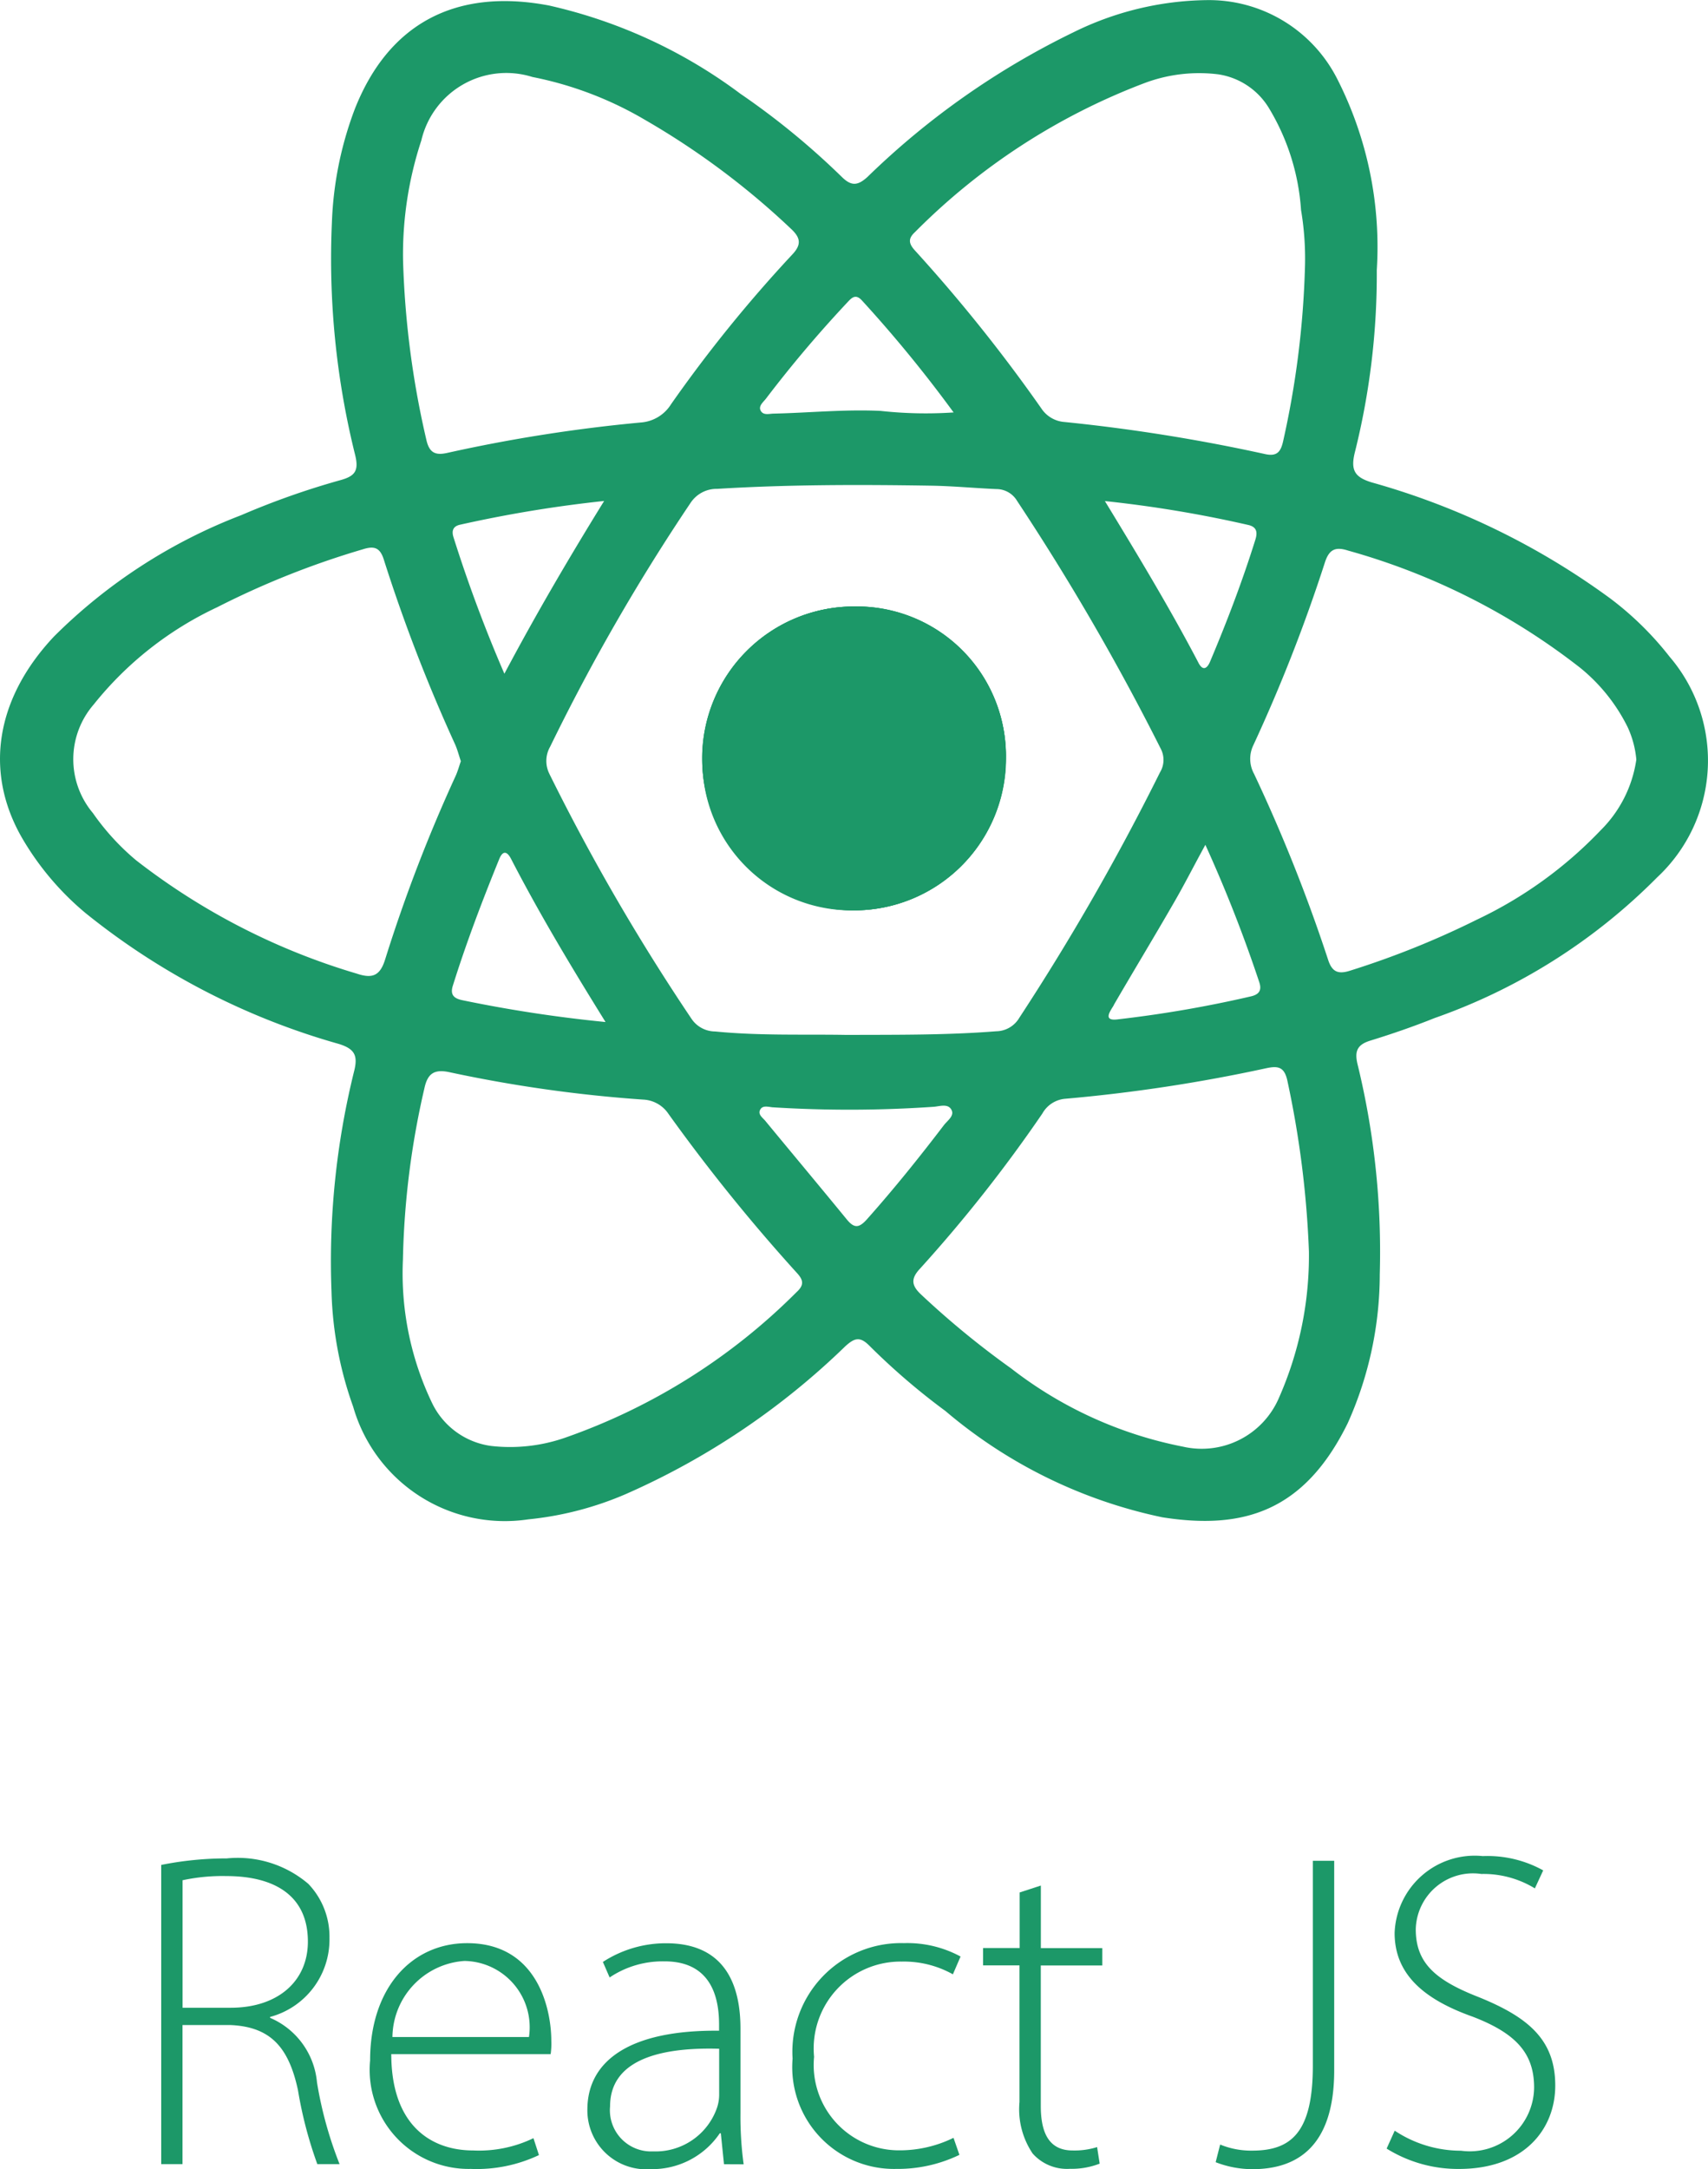 <svg xmlns="http://www.w3.org/2000/svg" width="53.717" height="68.183" viewBox="0 0 53.717 68.183"><defs><style>.a{fill:#1c9868;}</style></defs><g transform="translate(0)"><path class="a" d="M26.864,23.271a4.775,4.775,0,1,0,4.776,4.807A4.726,4.726,0,0,0,26.864,23.271Zm0,0a4.775,4.775,0,1,0,4.776,4.807A4.726,4.726,0,0,0,26.864,23.271Zm0,0a4.775,4.775,0,1,0,4.776,4.807A4.726,4.726,0,0,0,26.864,23.271Zm0,0a4.775,4.775,0,1,0,4.776,4.807A4.726,4.726,0,0,0,26.864,23.271Zm0,0a4.775,4.775,0,1,0,4.776,4.807A4.726,4.726,0,0,0,26.864,23.271Zm0,0a4.775,4.775,0,1,0,4.776,4.807A4.726,4.726,0,0,0,26.864,23.271Zm0,0a4.775,4.775,0,1,0,4.776,4.807A4.726,4.726,0,0,0,26.864,23.271Zm0,0a4.775,4.775,0,1,0,4.776,4.807A4.726,4.726,0,0,0,26.864,23.271Zm0,0a4.775,4.775,0,1,0,4.776,4.807A4.726,4.726,0,0,0,26.864,23.271Zm0,0a4.775,4.775,0,1,0,4.776,4.807A4.726,4.726,0,0,0,26.864,23.271Zm25.662,1.6a9.966,9.966,0,0,0-1.869-1.843,23.294,23.294,0,0,0-7.518-3.658c-.521-.16-.665-.372-.535-.919A23.042,23.042,0,0,0,43.3,12.7a11.633,11.633,0,0,0-1.232-5.989,4.526,4.526,0,0,0-4.142-2.5,9.713,9.713,0,0,0-4.157,1.007,24.807,24.807,0,0,0-6.486,4.55c-.3.272-.5.3-.8.008a23.806,23.806,0,0,0-3.2-2.624A15.867,15.867,0,0,0,17.266,4.38c-2.932-.556-5.043.564-6.106,3.251a11.151,11.151,0,0,0-.721,3.554,25.513,25.513,0,0,0,.733,7.334c.115.479,0,.654-.469.781a24.651,24.651,0,0,0-3.116,1.1A16.883,16.883,0,0,0,1.7,24.212C-.123,26.147-.506,28.441.679,30.521a8.9,8.9,0,0,0,2.013,2.388,22.328,22.328,0,0,0,7.962,4.111c.488.152.608.352.487.842a24.827,24.827,0,0,0-.715,6.944,11.617,11.617,0,0,0,.681,3.617,4.962,4.962,0,0,0,5.505,3.542,10.307,10.307,0,0,0,3.081-.8,23.462,23.462,0,0,0,6.889-4.638c.3-.275.472-.315.771-.01a21.278,21.278,0,0,0,2.38,2.041A15.4,15.4,0,0,0,36.557,51.9c2.547.4,4.466-.184,5.829-2.958a11.445,11.445,0,0,0,1.008-4.678,24.845,24.845,0,0,0-.7-6.609c-.1-.418,0-.617.414-.742.678-.209,1.351-.441,2.009-.705a18.447,18.447,0,0,0,7-4.422A5.017,5.017,0,0,0,52.526,24.869ZM28.779,11.5A20.3,20.3,0,0,1,36,6.817a4.877,4.877,0,0,1,2.31-.274,2.253,2.253,0,0,1,1.585,1.04,7.1,7.1,0,0,1,1.023,3.225,9.189,9.189,0,0,1,.122,1.841,28.479,28.479,0,0,1-.686,5.43c-.073.322-.187.487-.571.4a55.291,55.291,0,0,0-6.3-1.007.956.956,0,0,1-.734-.429,49.9,49.9,0,0,0-3.987-4.977C28.568,11.847,28.567,11.695,28.779,11.5ZM16.071,31.2c.888,1.719,1.882,3.376,2.973,5.132a42.981,42.981,0,0,1-4.49-.683c-.262-.052-.406-.159-.313-.456.423-1.352.927-2.674,1.461-3.986C15.816,30.931,15.949,30.967,16.071,31.2Zm-1.81-10.111c-.058-.185-.022-.336.2-.387A40.032,40.032,0,0,1,19,19.954c-1.129,1.828-2.14,3.553-3.137,5.43A44.534,44.534,0,0,1,14.262,21.093Zm3.019,7.445a.9.9,0,0,1,.021-.854,63.726,63.726,0,0,1,4.414-7.661.982.982,0,0,1,.842-.446c2.238-.137,4.477-.136,6.716-.1.69.011,1.378.077,2.067.107a.756.756,0,0,1,.646.369,75.731,75.731,0,0,1,4.521,7.795.754.754,0,0,1-.024.739A74.812,74.812,0,0,1,32.057,36.2a.857.857,0,0,1-.729.423c-1.528.121-3.057.109-4.709.114-1.3-.024-2.716.031-4.13-.108a.9.9,0,0,1-.742-.4A66.805,66.805,0,0,1,17.281,28.538Zm17.75,7.26c.629-1.081,1.277-2.15,1.9-3.232.316-.545.6-1.107.979-1.8a43.979,43.979,0,0,1,1.693,4.311c.084.247.012.386-.248.45a37.4,37.4,0,0,1-4.19.724C34.657,36.317,34.928,35.976,35.031,35.8Zm2.662-10.754c-.888-1.694-1.876-3.332-2.943-5.083a38.156,38.156,0,0,1,4.5.749c.269.058.308.22.234.459-.406,1.3-.89,2.569-1.419,3.822C37.975,25.212,37.836,25.317,37.693,25.043ZM26.614,13.75c.146-.151.274-.339.493-.1a41.247,41.247,0,0,1,2.884,3.521,13.012,13.012,0,0,1-2.294-.048c-1.12-.054-2.237.059-3.356.085-.141,0-.326.065-.413-.085s.073-.272.16-.383A38.467,38.467,0,0,1,26.614,13.75ZM13.251,8.622a2.744,2.744,0,0,1,3.494-1.995,11.266,11.266,0,0,1,3.544,1.35,24.4,24.4,0,0,1,4.572,3.407c.311.285.364.5.053.827a43.369,43.369,0,0,0-3.808,4.7,1.224,1.224,0,0,1-.949.576,48.888,48.888,0,0,0-6.081.954c-.385.089-.576,0-.668-.414a28.357,28.357,0,0,1-.732-5.636A11.434,11.434,0,0,1,13.251,8.622ZM12.115,34.357c-.16.521-.4.621-.9.452a21,21,0,0,1-6.936-3.562,7.6,7.6,0,0,1-1.357-1.483,2.628,2.628,0,0,1,.024-3.412,10.865,10.865,0,0,1,3.883-3.057,26.646,26.646,0,0,1,4.576-1.82c.351-.112.543-.07.666.321a51.373,51.373,0,0,0,2.238,5.8c.076.168.121.35.185.538-.057.163-.1.324-.17.475A48.673,48.673,0,0,0,12.115,34.357ZM25.053,44.821A19.252,19.252,0,0,1,17.767,49.4a5.266,5.266,0,0,1-2.315.258A2.42,2.42,0,0,1,13.585,48.3a9.415,9.415,0,0,1-.913-4.5,26.025,26.025,0,0,1,.675-5.383c.1-.465.307-.61.783-.509a43.259,43.259,0,0,0,6.094.862,1.012,1.012,0,0,1,.8.45,56.121,56.121,0,0,0,4.046,5.007C25.276,44.452,25.285,44.609,25.053,44.821Zm2.228-2.305c-.248.279-.4.324-.646.025-.85-1.038-1.711-2.066-2.564-3.1-.087-.107-.261-.212-.148-.377.078-.113.24-.066.369-.052a38.615,38.615,0,0,0,5.081-.016c.188-.016.455-.113.558.11.083.183-.138.327-.246.469C28.918,40.58,28.124,41.568,27.281,42.515Zm12.932,5.653a2.643,2.643,0,0,1-3.01,1.51A12.8,12.8,0,0,1,31.8,47.22a27.3,27.3,0,0,1-2.815-2.307c-.311-.285-.358-.5-.053-.826a45.352,45.352,0,0,0,3.85-4.878.91.91,0,0,1,.712-.464,50.531,50.531,0,0,0,6.308-.956c.37-.081.584-.067.683.373a30.823,30.823,0,0,1,.681,5.383A11.063,11.063,0,0,1,40.213,48.168ZM50.346,30.3a13.117,13.117,0,0,1-3.883,2.807,27.291,27.291,0,0,1-4,1.61c-.395.128-.579.027-.7-.361a50.8,50.8,0,0,0-2.322-5.823.983.983,0,0,1-.024-.9A50.757,50.757,0,0,0,41.664,21.9c.132-.417.324-.519.733-.387A21.01,21.01,0,0,1,49.7,25.2a5.593,5.593,0,0,1,1.492,1.867,3.092,3.092,0,0,1,.271,1.015A3.913,3.913,0,0,1,50.346,30.3ZM26.873,32.822a4.775,4.775,0,1,0-4.782-4.734A4.686,4.686,0,0,0,26.873,32.822Zm-.009-9.55a4.775,4.775,0,1,0,4.776,4.807A4.726,4.726,0,0,0,26.864,23.271Zm0,0a4.775,4.775,0,1,0,4.776,4.807A4.726,4.726,0,0,0,26.864,23.271Zm0,0a4.775,4.775,0,1,0,4.776,4.807A4.726,4.726,0,0,0,26.864,23.271Zm0,0a4.775,4.775,0,1,0,4.776,4.807A4.726,4.726,0,0,0,26.864,23.271Zm0,0a4.775,4.775,0,1,0,4.776,4.807A4.726,4.726,0,0,0,26.864,23.271Zm0,0a4.775,4.775,0,1,0,4.776,4.807A4.726,4.726,0,0,0,26.864,23.271Zm0,0a4.775,4.775,0,1,0,4.776,4.807A4.726,4.726,0,0,0,26.864,23.271Zm0,0a4.775,4.775,0,1,0,4.776,4.807A4.726,4.726,0,0,0,26.864,23.271Z" transform="translate(0 -4.207)"/><path class="a" d="M206.518,179.049a4.775,4.775,0,1,1-4.776-4.807A4.686,4.686,0,0,1,206.518,179.049Z" transform="translate(-174.885 -155.178)"/><path class="a" d="M206.518,179.049a4.775,4.775,0,1,1-4.776-4.807A4.686,4.686,0,0,1,206.518,179.049Z" transform="translate(-174.885 -155.178)"/><g transform="translate(5.068 58.341)"><path class="a" d="M45.2,525.426a10.4,10.4,0,0,1,2.062-.205,3.421,3.421,0,0,1,2.565.8,2.4,2.4,0,0,1,.665,1.7,2.519,2.519,0,0,1-1.868,2.483v.028a2.442,2.442,0,0,1,1.475,2.027,12.334,12.334,0,0,0,.711,2.572h-.7a12.976,12.976,0,0,1-.608-2.321c-.294-1.376-.881-2-2.137-2.052H45.87v4.372H45.2Zm.672,4.489h1.514c1.472,0,2.427-.824,2.427-2.08,0-1.465-1.075-2.059-2.568-2.059a5.971,5.971,0,0,0-1.373.131v4.008Z" transform="translate(-45.198 -525.147)"/><path class="a" d="M104.487,552.468c0,2.169,1.182,3.028,2.582,3.028a3.94,3.94,0,0,0,1.889-.386l.173.531a4.574,4.574,0,0,1-2.144.435,3.114,3.114,0,0,1-3.166-3.41c0-2.268,1.3-3.686,3.053-3.686,2.225,0,2.646,2.091,2.646,3.071a2.321,2.321,0,0,1-.021.417h-5.013Zm4.33-.538a2.084,2.084,0,0,0-2.03-2.391,2.428,2.428,0,0,0-2.264,2.391Z" transform="translate(-97.249 -546.242)"/><path class="a" d="M169.073,555.928l-.1-.973h-.032a2.565,2.565,0,0,1-2.165,1.128,1.852,1.852,0,0,1-2-1.868c0-1.567,1.38-2.512,4.142-2.483v-.18c0-.672-.131-2.013-1.737-2a2.984,2.984,0,0,0-1.705.506l-.212-.488a3.637,3.637,0,0,1,1.992-.587c1.96,0,2.335,1.472,2.335,2.685v2.65a11.056,11.056,0,0,0,.1,1.613Zm-.152-3.629c-1.479-.042-3.431.18-3.431,1.811a1.294,1.294,0,0,0,1.351,1.415,2.045,2.045,0,0,0,2.009-1.362,1.3,1.3,0,0,0,.071-.407V552.3Z" transform="translate(-151.371 -546.242)"/><path class="a" d="M227.576,555.634a4.457,4.457,0,0,1-1.985.442,3.2,3.2,0,0,1-3.262-3.467,3.417,3.417,0,0,1,3.5-3.63,3.516,3.516,0,0,1,1.783.421l-.241.559a3.16,3.16,0,0,0-1.61-.4,2.731,2.731,0,0,0-2.756,2.993,2.682,2.682,0,0,0,2.685,2.94,3.847,3.847,0,0,0,1.7-.393Z" transform="translate(-202.47 -546.242)"/><path class="a" d="M277.567,532.825v1.967H279.5v.545h-1.935v4.415c0,.863.269,1.4,1,1.4a2.368,2.368,0,0,0,.771-.106l.081.52a2.428,2.428,0,0,1-.937.163,1.444,1.444,0,0,1-1.171-.481,2.487,2.487,0,0,1-.414-1.62v-4.294h-1.146v-.545H276.9v-1.747Z" transform="translate(-249.9 -531.898)"/><path class="a" d="M344.052,525.884h.672v6.587c0,2.434-1.206,3.106-2.568,3.106a3.189,3.189,0,0,1-1.16-.219l.141-.555a2.561,2.561,0,0,0,1.008.191c1.217,0,1.907-.559,1.907-2.667Z" transform="translate(-307.831 -525.735)"/><path class="a" d="M389.207,533.191a3.763,3.763,0,0,0,2.084.63,2.024,2.024,0,0,0,2.3-1.984c0-1.068-.555-1.7-1.932-2.229-1.535-.545-2.455-1.334-2.455-2.632a2.521,2.521,0,0,1,2.773-2.416,3.619,3.619,0,0,1,1.9.449l-.262.566a3.1,3.1,0,0,0-1.684-.453,1.8,1.8,0,0,0-2.062,1.737c0,1.058.612,1.6,1.978,2.133,1.574.637,2.409,1.351,2.409,2.781,0,1.383-.991,2.621-3.025,2.621a4.244,4.244,0,0,1-2.278-.64Z" transform="translate(-350.411 -524.559)"/></g></g></svg>